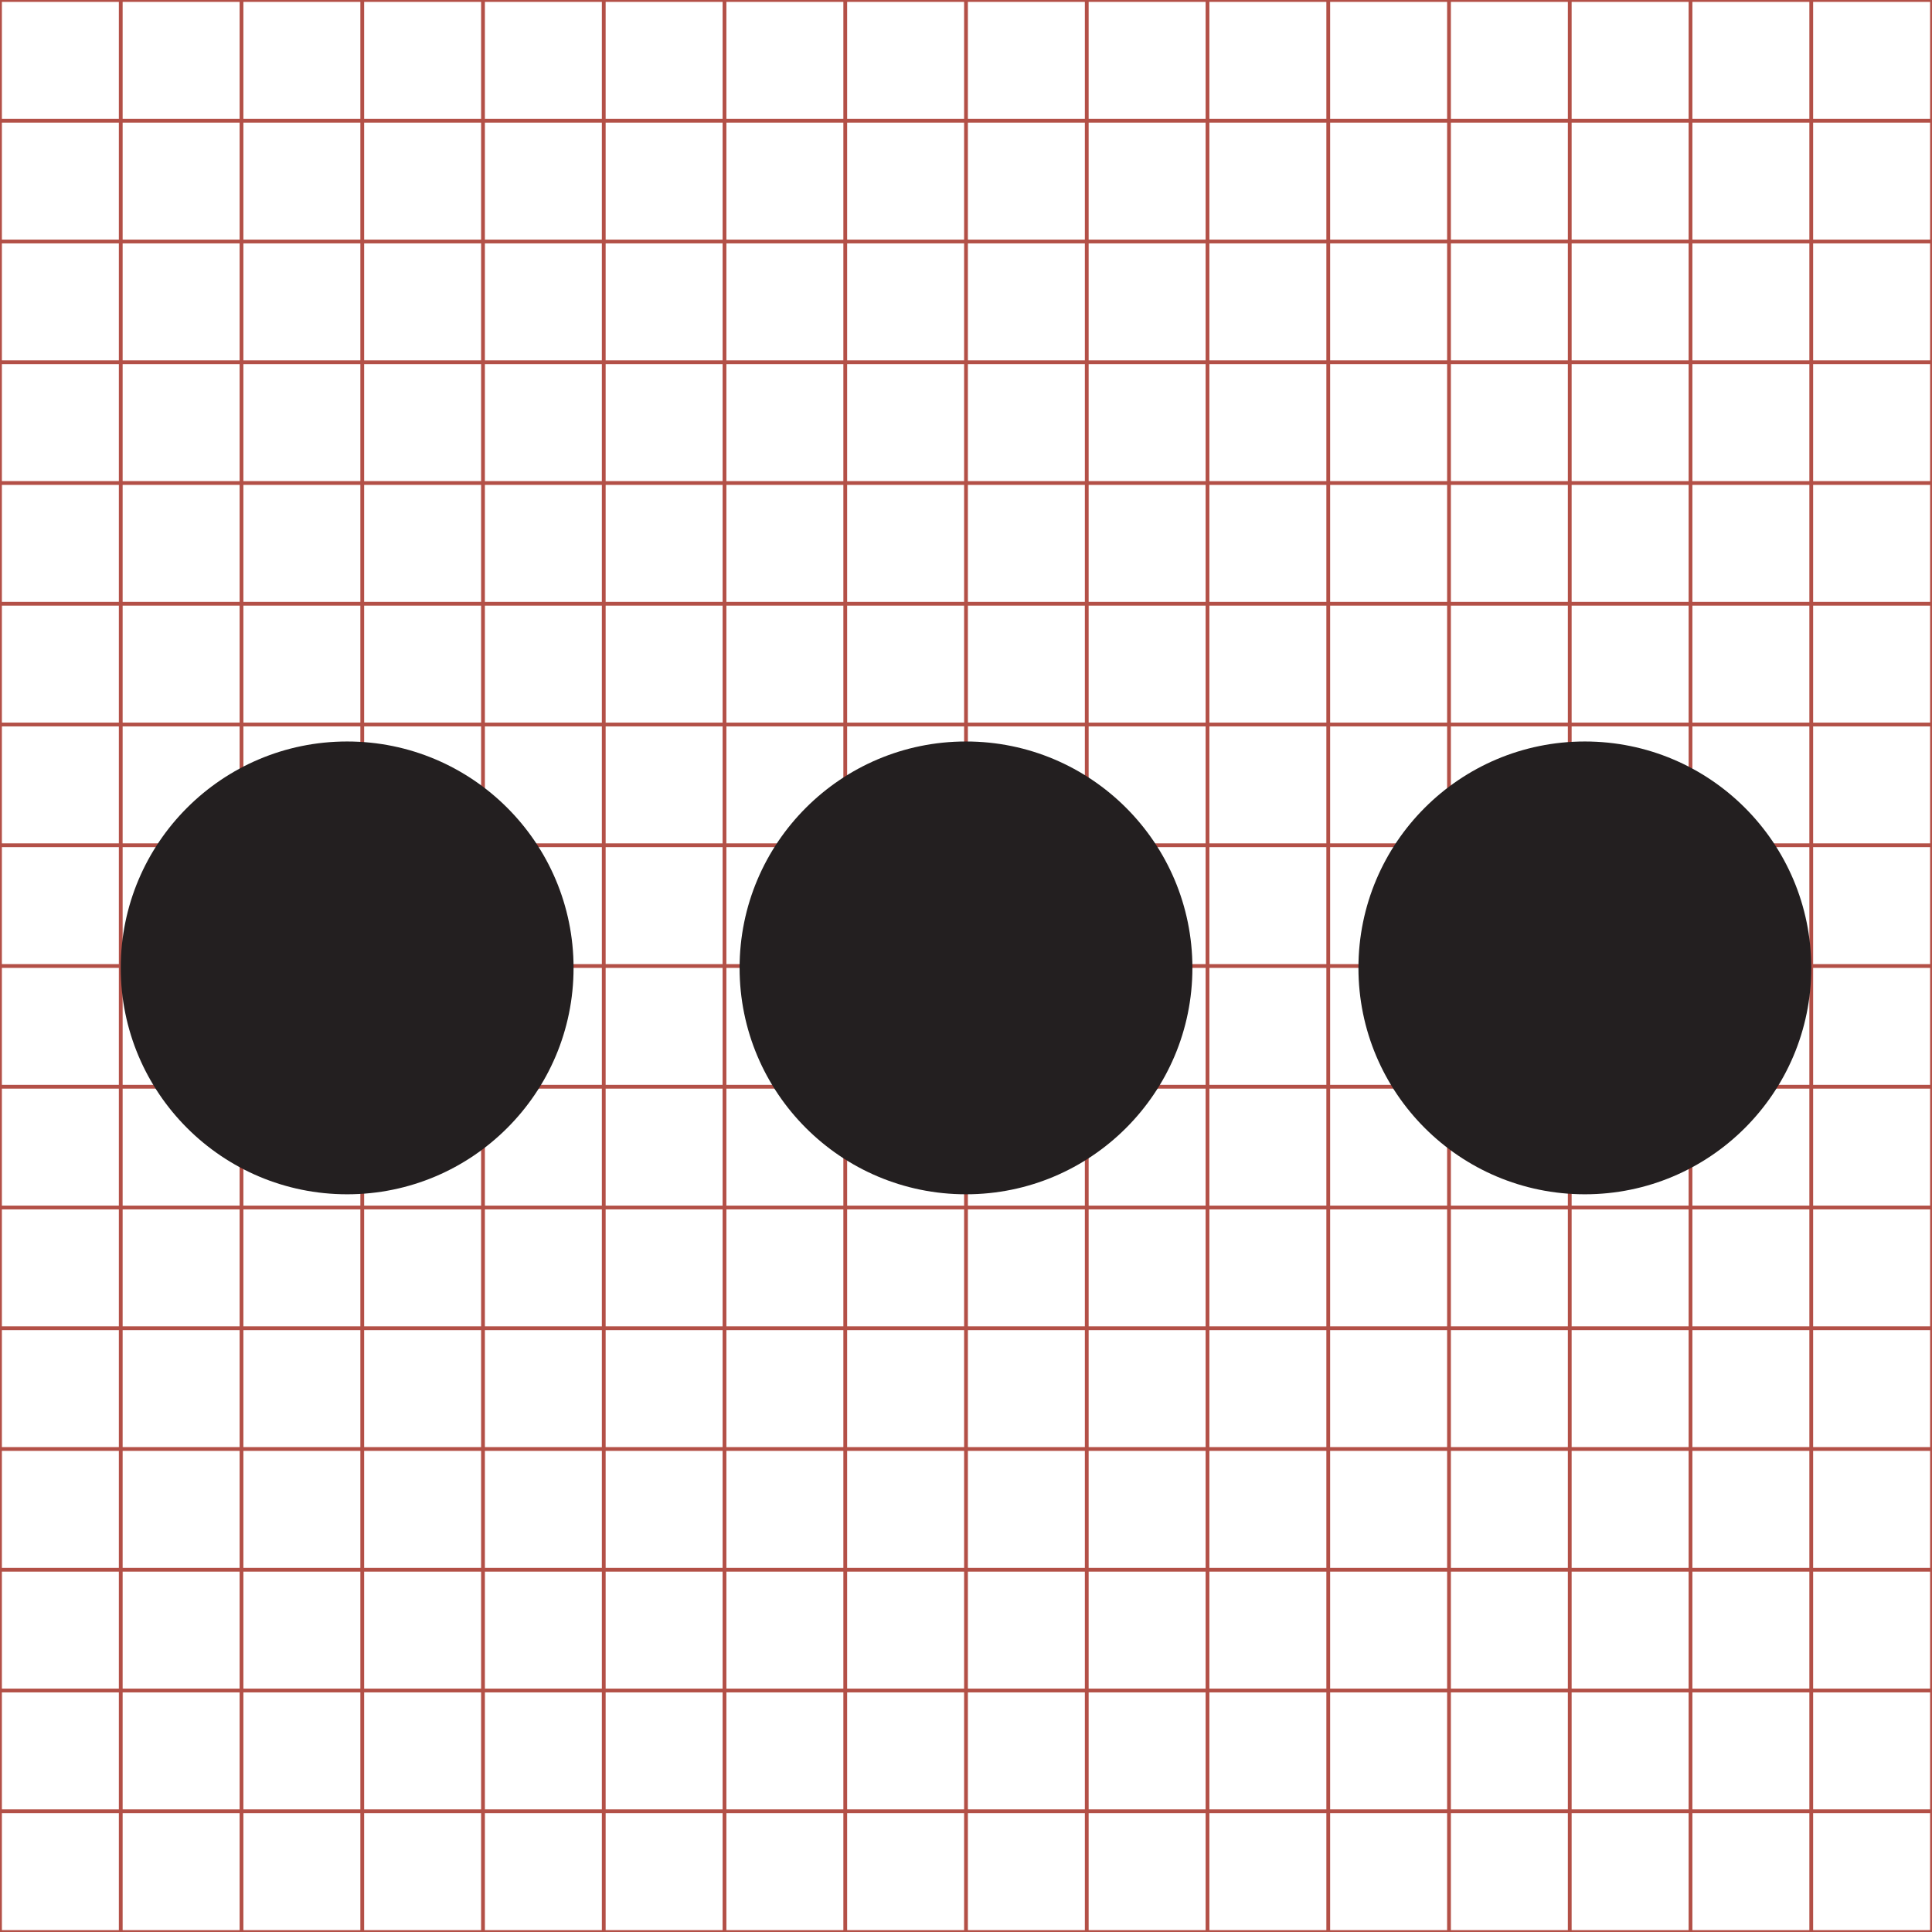 <?xml version="1.0" encoding="utf-8"?>
<!-- Generator: Adobe Illustrator 16.0.4, SVG Export Plug-In . SVG Version: 6.00 Build 0)  -->
<!DOCTYPE svg PUBLIC "-//W3C//DTD SVG 1.1//EN" "http://www.w3.org/Graphics/SVG/1.1/DTD/svg11.dtd">
<svg version="1.1" id="Layer_1" xmlns="http://www.w3.org/2000/svg" xmlns:xlink="http://www.w3.org/1999/xlink" x="0px" y="0px"
	 width="512px" height="512px" viewBox="-0.5 275.5 512 512" enable-background="new -0.5 275.5 512 512" xml:space="preserve">
<g>
	<line fill="none" stroke="#B35047" x1="31.5" y1="275.5" x2="31.5" y2="787.5"/>
	<line fill="none" stroke="#B35047" x1="63.5" y1="275.5" x2="63.5" y2="787.5"/>
	<line fill="none" stroke="#B35047" x1="95.5" y1="275.5" x2="95.5" y2="787.5"/>
	<line fill="none" stroke="#B35047" x1="127.5" y1="275.5" x2="127.5" y2="787.5"/>
	<line fill="none" stroke="#B35047" x1="159.5" y1="275.5" x2="159.5" y2="787.5"/>
	<line fill="none" stroke="#B35047" x1="191.5" y1="275.5" x2="191.5" y2="787.5"/>
	<line fill="none" stroke="#B35047" x1="223.5" y1="275.5" x2="223.5" y2="787.5"/>
	<line fill="none" stroke="#B35047" x1="255.5" y1="275.5" x2="255.5" y2="787.5"/>
	<line fill="none" stroke="#B35047" x1="287.5" y1="275.5" x2="287.5" y2="787.5"/>
	<line fill="none" stroke="#B35047" x1="319.5" y1="275.5" x2="319.5" y2="787.5"/>
	<line fill="none" stroke="#B35047" x1="351.5" y1="275.5" x2="351.5" y2="787.5"/>
	<line fill="none" stroke="#B35047" x1="383.5" y1="275.5" x2="383.5" y2="787.5"/>
	<line fill="none" stroke="#B35047" x1="415.5" y1="275.5" x2="415.5" y2="787.5"/>
	<line fill="none" stroke="#B35047" x1="447.5" y1="275.5" x2="447.5" y2="787.5"/>
	<line fill="none" stroke="#B35047" x1="479.5" y1="275.5" x2="479.5" y2="787.5"/>
	<line fill="none" stroke="#B35047" x1="-0.5" y1="307.5" x2="511.5" y2="307.5"/>
	<line fill="none" stroke="#B35047" x1="-0.5" y1="339.5" x2="511.5" y2="339.5"/>
	<line fill="none" stroke="#B35047" x1="-0.5" y1="371.5" x2="511.5" y2="371.5"/>
	<line fill="none" stroke="#B35047" x1="-0.5" y1="403.5" x2="511.5" y2="403.5"/>
	<line fill="none" stroke="#B35047" x1="-0.5" y1="435.5" x2="511.5" y2="435.5"/>
	<line fill="none" stroke="#B35047" x1="-0.5" y1="467.5" x2="511.5" y2="467.5"/>
	<line fill="none" stroke="#B35047" x1="-0.5" y1="499.5" x2="511.5" y2="499.5"/>
	<line fill="none" stroke="#B35047" x1="-0.5" y1="531.5" x2="511.5" y2="531.5"/>
	<line fill="none" stroke="#B35047" x1="-0.5" y1="563.5" x2="511.5" y2="563.5"/>
	<line fill="none" stroke="#B35047" x1="-0.5" y1="595.5" x2="511.5" y2="595.5"/>
	<line fill="none" stroke="#B35047" x1="-0.5" y1="627.5" x2="511.5" y2="627.5"/>
	<line fill="none" stroke="#B35047" x1="-0.5" y1="659.5" x2="511.5" y2="659.5"/>
	<line fill="none" stroke="#B35047" x1="-0.5" y1="691.5" x2="511.5" y2="691.5"/>
	<line fill="none" stroke="#B35047" x1="-0.5" y1="723.5" x2="511.5" y2="723.5"/>
	<line fill="none" stroke="#B35047" x1="-0.5" y1="755.5" x2="511.5" y2="755.5"/>
	<rect x="-0.5" y="275.5" fill="none" stroke="#B35047" width="512" height="512"/>
</g>
<path fill="#231F20" d="M91.5,472c33.137,0,60,26.865,60,60s-26.863,60-60,60c-33.143,0-60-26.865-60-60S58.357,472,91.5,472z
	 M255.5,472c33.136,0,60,26.865,60,60s-26.864,60-60,60c-33.143,0-60-26.865-60-60S222.357,472,255.5,472z M419.5,472
	c33.136,0,60,26.865,60,60s-26.864,60-60,60c-33.143,0-60-26.865-60-60S386.357,472,419.5,472z"/>
</svg>
